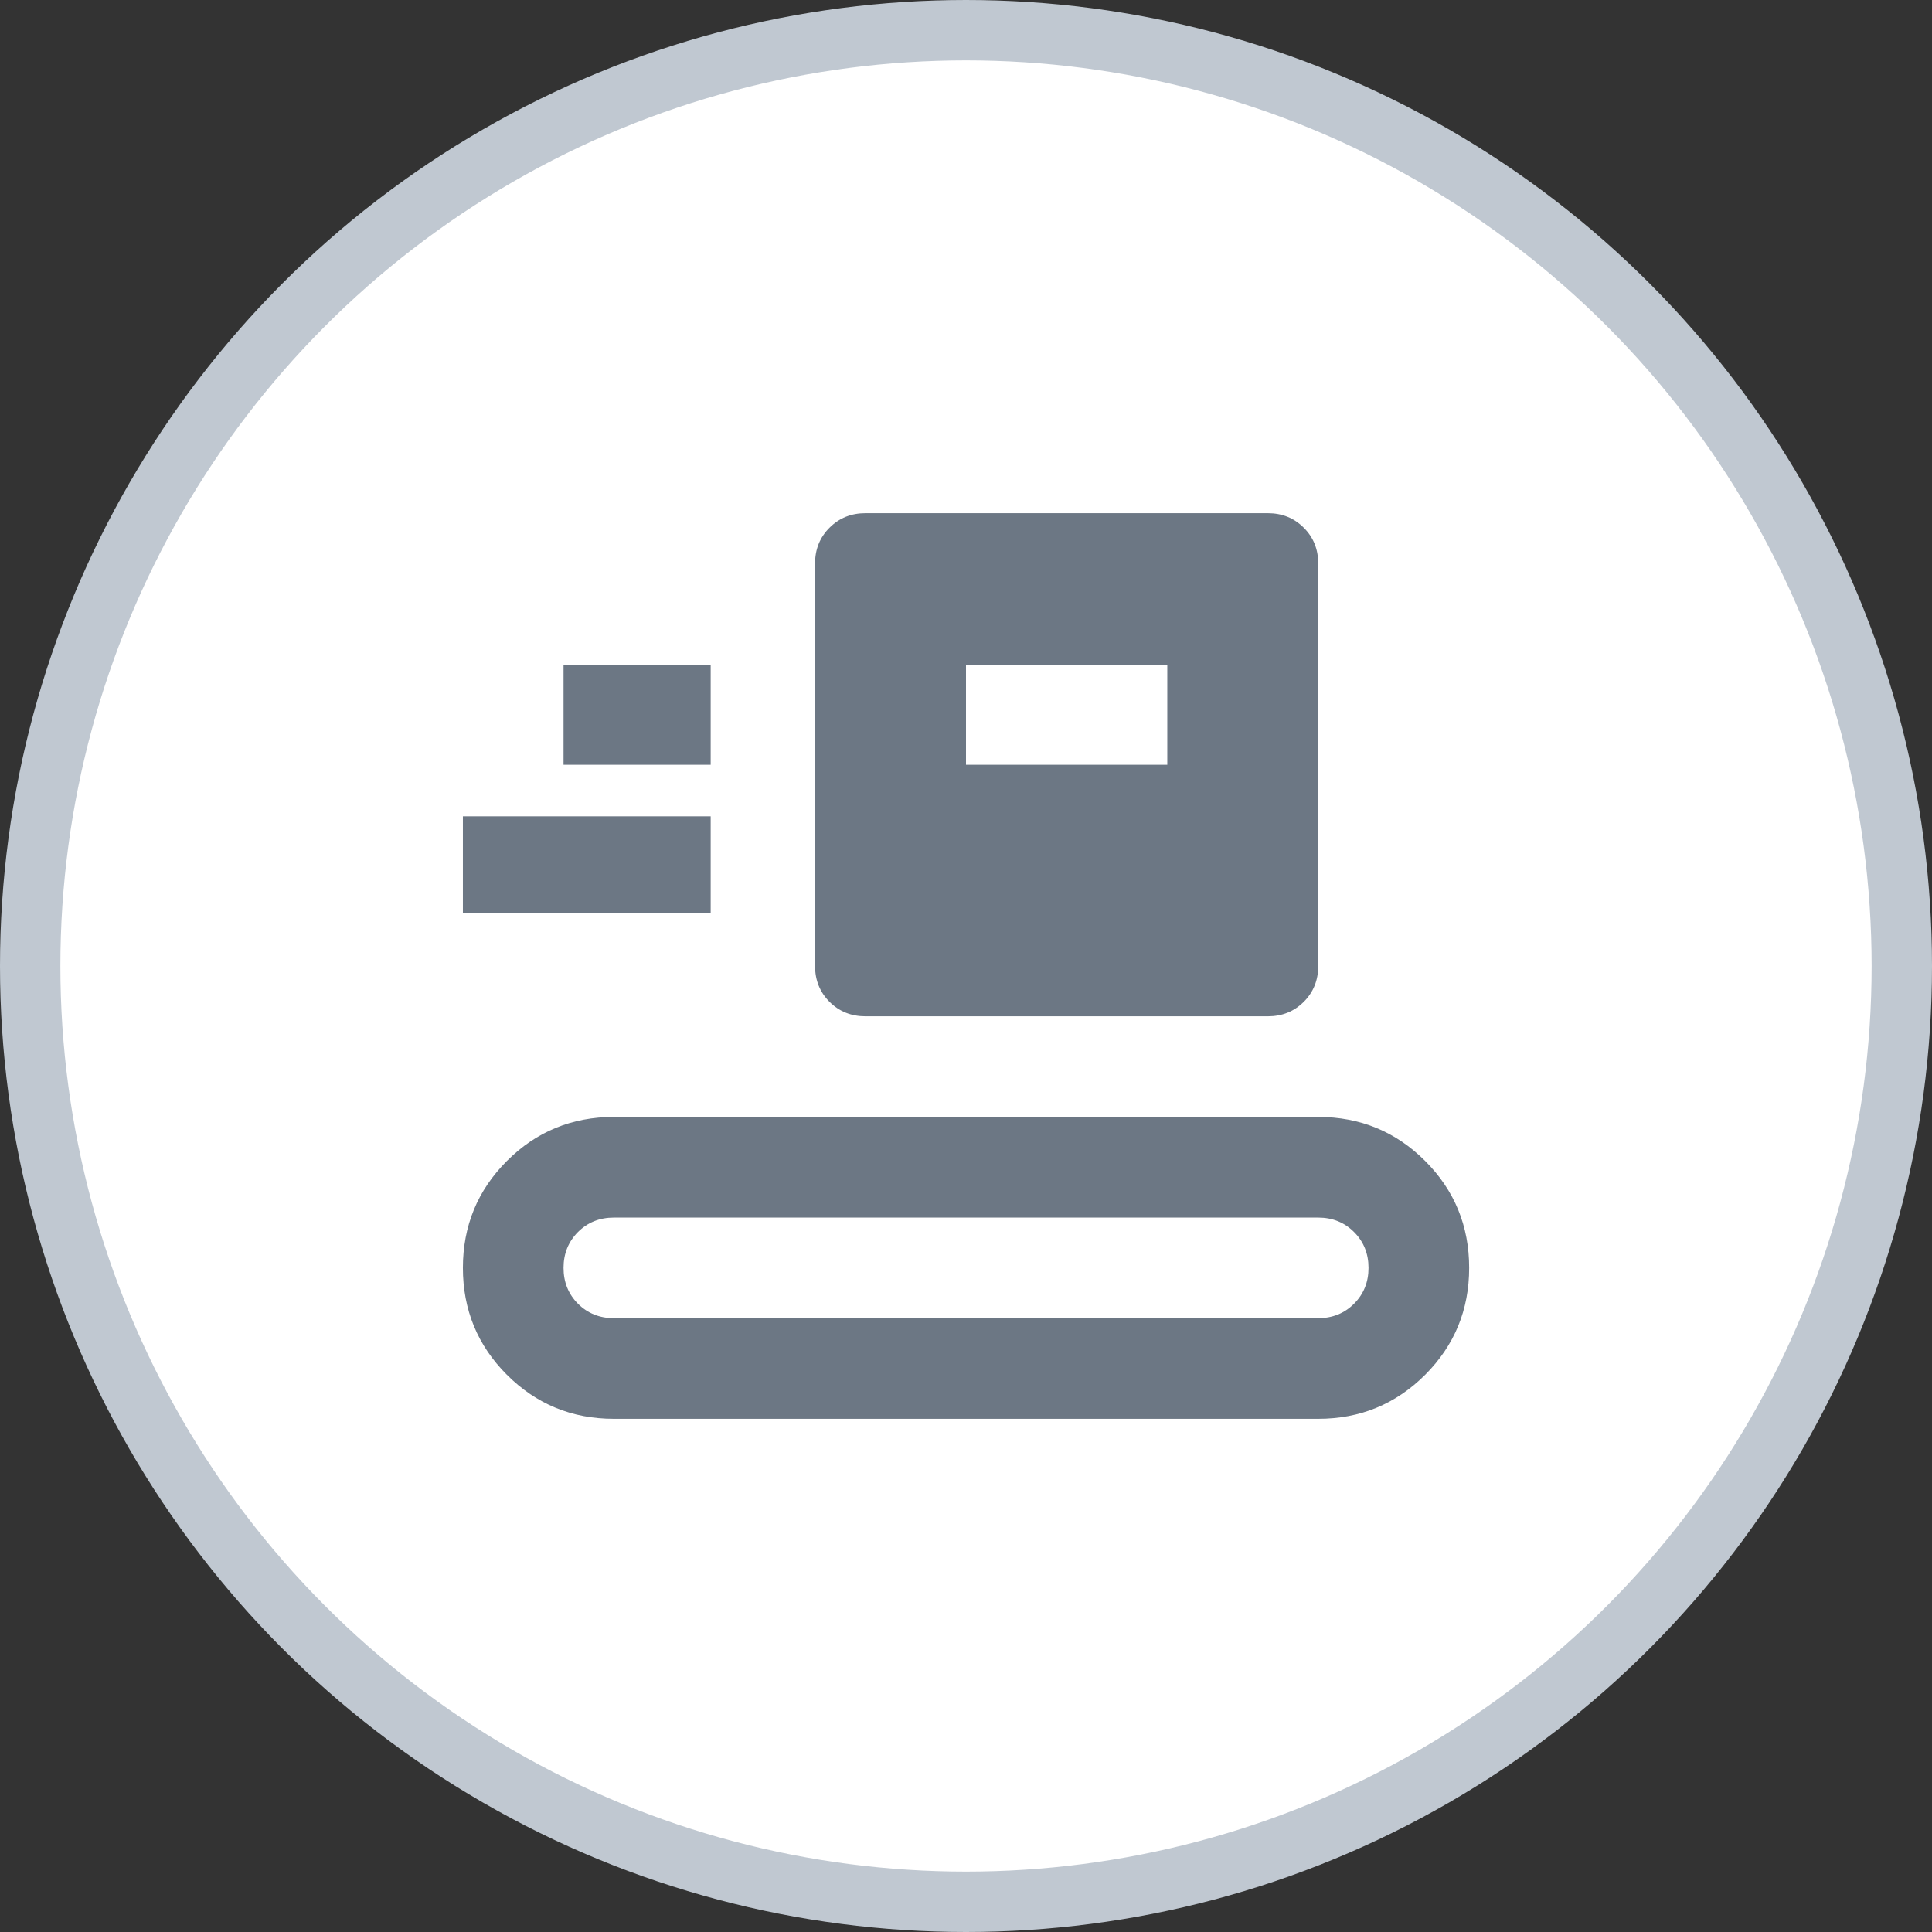 <svg width="32" height="32" viewBox="0 0 32 32" fill="none" xmlns="http://www.w3.org/2000/svg">
<rect x="0" y="0" width="32" height="32" fill="#333333" stroke="none"/>
<circle cx="16" cy="16" r="15.5" fill="white" stroke="#C0C8D1" stroke-linecap="round"/>
<mask id="mask0_16237_528574" style="mask-type:alpha" maskUnits="userSpaceOnUse" x="6" y="6" width="20" height="20">
<rect x="6" y="6" width="20" height="20" fill="#D9D9D9"/>
</mask>
<g mask="url(#mask0_16237_528574)">
<path d="M10.167 23.5C9.473 23.5 8.882 23.257 8.396 22.771C7.91 22.285 7.667 21.694 7.667 21C7.667 20.306 7.91 19.715 8.396 19.229C8.882 18.743 9.473 18.5 10.167 18.5H21.834C22.528 18.5 23.118 18.743 23.605 19.229C24.091 19.715 24.334 20.306 24.334 21C24.334 21.694 24.091 22.285 23.605 22.771C23.118 23.257 22.528 23.5 21.834 23.5H10.167ZM10.167 21.833H21.834C22.07 21.833 22.268 21.753 22.427 21.594C22.587 21.434 22.667 21.236 22.667 21C22.667 20.764 22.587 20.566 22.427 20.406C22.268 20.247 22.07 20.167 21.834 20.167H10.167C9.931 20.167 9.733 20.247 9.573 20.406C9.414 20.566 9.334 20.764 9.334 21C9.334 21.236 9.414 21.434 9.573 21.594C9.733 21.753 9.931 21.833 10.167 21.833ZM14.334 16.833C14.098 16.833 13.9 16.753 13.74 16.594C13.58 16.434 13.5 16.236 13.5 16V9.333C13.5 9.097 13.58 8.899 13.74 8.74C13.9 8.58 14.098 8.5 14.334 8.5H21C21.236 8.5 21.434 8.58 21.594 8.74C21.754 8.899 21.834 9.097 21.834 9.333V16C21.834 16.236 21.754 16.434 21.594 16.594C21.434 16.753 21.236 16.833 21 16.833H14.334ZM7.667 15.125V13.521H11.771V15.125H7.667ZM16 12.667H19.334V11.021H16V12.667ZM9.334 12.667H11.771V11.021H9.334V12.667Z" fill="#6C7784"/>
</g>
</svg>
